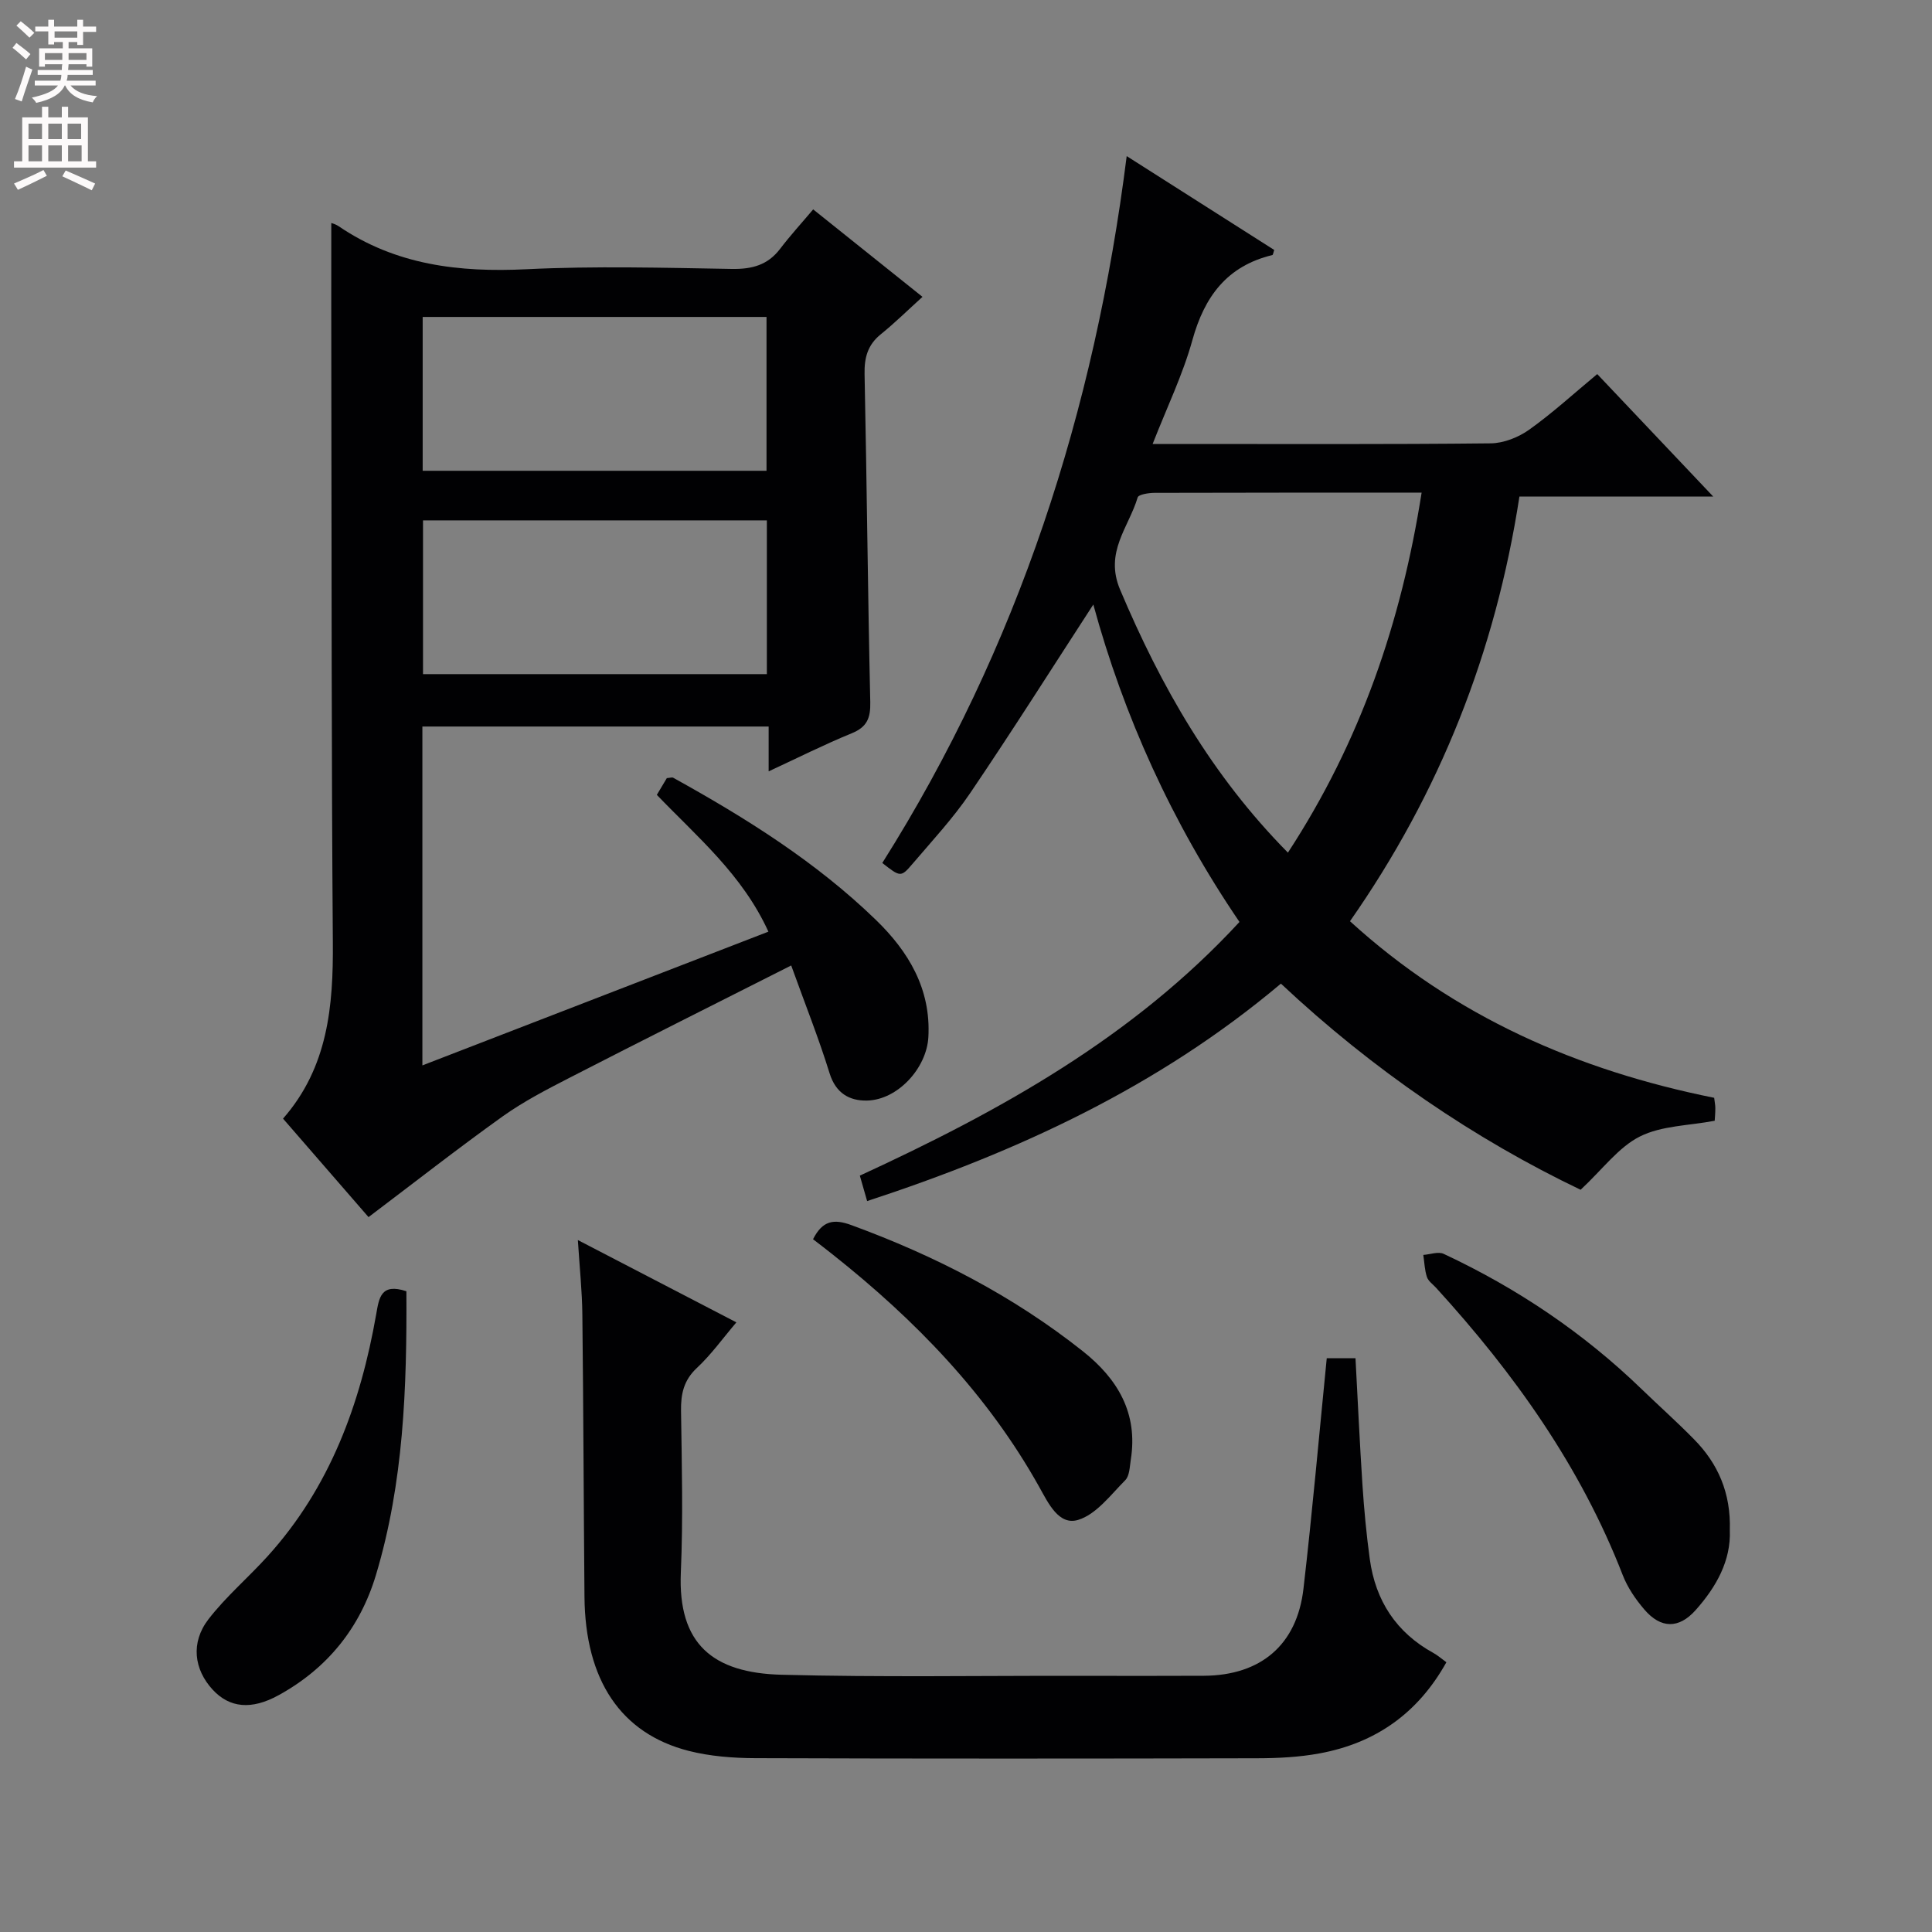 <svg enable-background="new 0 0 400 400" viewBox="0 0 400 400" xmlns="http://www.w3.org/2000/svg"><rect x="0" y="0" width="400" height="400" fill="#808080" stroke="none"/><g fill="#010103"><path d="m68.59 46.17c.02.01.85.21 1.5.65 11.83 8.06 24.97 9.61 38.95 8.92 14.13-.69 28.32-.3 42.48-.06 4.17.07 7.43-.79 10-4.17 2.11-2.77 4.46-5.34 6.84-8.16 7.87 6.3 14.72 11.78 22.63 18.11-3.03 2.74-5.7 5.38-8.61 7.73-2.73 2.2-3.45 4.83-3.38 8.26.47 22.64.67 45.28 1.18 67.91.07 3.29-.65 5.15-3.82 6.45-5.65 2.31-11.12 5.06-17.22 7.89 0-3.36 0-6.12 0-9.28-24.06 0-47.74 0-71.69 0v70.16c24.04-9.29 47.62-18.4 71.64-27.69-5.4-11.83-14.67-19.54-23.1-28.32.73-1.23 1.45-2.44 2.07-3.47.69-.05 1.09-.21 1.33-.07 15.03 8.32 29.56 17.41 41.96 29.43 6.75 6.54 11.41 14.29 10.86 24.25-.35 6.45-6.37 13.03-12.72 13.15-3.62.07-6.45-1.52-7.73-5.64-2.23-7.21-5.04-14.25-7.95-22.33-16.06 8.12-31.03 15.61-45.91 23.26-4.73 2.43-9.5 4.9-13.81 7.97-9.27 6.63-18.25 13.66-27.79 20.87-5.31-6.11-11.39-13.12-17.7-20.39 9.33-10.66 10.42-23.35 10.31-36.6-.29-38.48-.24-76.97-.31-115.45-.03-11.14-.01-22.25-.01-33.38zm90.11 19.45c-24.15 0-47.7 0-71.19 0v31.85h71.19c0-10.78 0-21.21 0-31.85zm.07 42.12c-23.96 0-47.51 0-71.19 0v31.83h71.19c0-10.67 0-20.96 0-31.83z"/><path d="m265.2 203.65c-25.32 21.32-54.4 34.78-85.67 45.02-.54-1.9-1.01-3.54-1.51-5.27 29.04-13.37 56.54-28.62 78.6-52.52-14.03-20.61-23.99-42.73-30.26-65.72-8.45 13-16.76 26.15-25.48 39.02-3.53 5.21-7.88 9.89-11.98 14.7-2.39 2.8-2.51 2.7-6.23-.21 28.12-44.57 43.95-93.57 50.6-146.35 10.53 6.7 20.57 13.09 30.54 19.43-.2.58-.24 1.03-.39 1.06-9.38 2.26-14.05 8.58-16.55 17.61-1.97 7.12-5.25 13.88-8.23 21.5h5.52c21.49 0 42.99.1 64.48-.13 2.69-.03 5.75-1.25 7.98-2.84 4.83-3.45 9.24-7.49 14.07-11.5 7.92 8.36 15.56 16.43 24.02 25.36-13.91 0-26.88 0-40.13 0-4.97 32.28-16.51 61.35-35.08 87.92 21.64 19.74 47.16 30.88 75.4 36.56.1.85.24 1.5.24 2.14 0 .99-.09 1.98-.13 2.61-5.34 1.02-10.99 1-15.49 3.26-4.41 2.21-7.67 6.74-12.27 11.03-21.81-10.43-42.96-24.76-62.05-42.68zm1.45-27.12c15.07-23.08 23.48-47.82 27.68-74.53-18.98 0-37.13-.02-55.28.04-1.22 0-3.33.33-3.51.95-1.84 6.2-6.93 11.31-3.63 19.11 8.43 19.95 18.91 38.4 34.74 54.43z"/><path d="m274.69 281.2h5.95c.47 8.75.87 17.49 1.44 26.22.34 5.13.82 10.27 1.52 15.37 1.18 8.61 5.47 15.21 13.19 19.45.84.46 1.58 1.12 2.67 1.91-5.9 10.59-14.69 16.74-26.25 18.87-4.22.78-8.59 1-12.89 1.01-34.65.08-69.29.1-103.94-.02-4.61-.02-9.36-.38-13.8-1.51-14.08-3.6-21.42-14.68-21.57-31.89-.17-19.48-.22-38.97-.44-58.45-.05-4.8-.56-9.6-.93-15.42 11.2 5.82 21.69 11.27 32.82 17.04-2.85 3.35-5.23 6.69-8.17 9.43-2.73 2.55-3.34 5.37-3.29 8.88.16 11.16.44 22.34-.04 33.48-.63 14.8 6.61 20.8 20.86 21.17 20.47.53 40.97.19 61.46.22 8.66.01 17.32.04 25.98-.01 11.78-.07 19.27-6.4 20.61-18.04 1.82-15.69 3.2-31.41 4.82-47.71z"/><path d="m358.14 316.83c.25 6.27-2.79 11.72-7.08 16.53-3.48 3.9-7.21 3.85-10.62-.13-1.81-2.11-3.47-4.55-4.47-7.12-8.74-22.52-22.48-41.76-38.62-59.46-.67-.74-1.63-1.39-1.92-2.26-.48-1.45-.52-3.04-.75-4.57 1.42-.1 3.09-.75 4.22-.22 15.18 7.1 28.93 16.34 41 28.02 3.59 3.47 7.32 6.79 10.81 10.35 4.99 5.05 7.67 11.14 7.43 18.86z"/><path d="m84.14 267.34c.11 19.96-.56 39.64-6.31 58.76-3.3 10.96-10.07 19.34-20.16 24.88-5.6 3.08-10.13 2.64-13.63-1.14-3.87-4.19-4.61-9.74-.89-14.58 3.62-4.7 8.24-8.62 12.24-13.04 12.92-14.26 19.24-31.53 22.5-50.13.59-3.32.92-6.52 6.25-4.75z"/><path d="m168.33 256.57c1.96-3.87 4.29-4.27 7.95-2.92 17.28 6.33 33.44 14.63 47.9 26.1 7.24 5.74 11.46 12.84 9.94 22.45-.23 1.47-.25 3.35-1.15 4.26-3.03 3.05-6 7.08-9.76 8.22-3.99 1.21-6.17-3.46-8.05-6.83-10.72-19.18-25.68-34.59-42.76-48.12-1.29-1.04-2.62-2.04-4.07-3.16z"/></g><path d="m2.6 9.9.8-1c.9.7 1.9 1.4 2.9 2.3l-.9 1.1c-1.1-1-2-1.8-2.8-2.4zm.5 10.6c.9-2.1 1.6-4.3 2.3-6.7.4.2.8.4 1.3.6-.7 2.1-1.5 4.3-2.2 6.6zm.3-15.2.9-.9c1 .8 2 1.6 2.8 2.4l-1 1c-.9-.9-1.8-1.7-2.7-2.5zm12.6-1.2h1.2v1.4h2.7v1.1h-2.7v2.7h-1.2v-.6h-1.8v1.3h4.9v3.8h-1.2v-.5h-3.7c0 .4-.1.9-.1 1.2h5.1v1h-5.2c0 .5-.1.9-.2 1.2h6v1h-5.2c1.1 1.3 2.9 2 5.5 2.2-.4.4-.7.8-.9 1.3-2.9-.5-4.8-1.6-5.7-3.5h-.1c-.8 1.7-2.7 2.9-5.9 3.6-.2-.4-.6-.8-.9-1.1 2.8-.6 4.6-1.4 5.4-2.5h-4.8v-1h5.3c.1-.3.2-.7.2-1.2h-4.9v-1h5c0-.4 0-.8.1-1.2h-3.6v.5h-1.2v-3.8h4.9v-1.3h-1.8v.5h-1.2v-2.7h-2.7v-1h2.7v-1.4h1.2v1.4h4.8zm-6.7 8.3h3.6c0-.4 0-.9 0-1.4h-3.6zm1.9-4.6h4.8v-1.3h-4.7v1.3zm6.7 3.2h-3.7v1.4h3.7z" fill="#fcfafa"/><path d="m8.7 22.1h1.3v2.2h2.8v-2.2h1.3v2.2h4.1v9.1h1.7v1.3h-17v-1.3h1.7v-9.1h4.1zm.3 13.1.7 1.2c-1.8.9-3.8 1.9-6 2.9-.2-.4-.5-.8-.8-1.3 2.3-1 4.4-1.9 6.1-2.8zm-3.1-6.4h2.8v-3.2h-2.8zm0 4.6h2.8v-3.3h-2.8zm4.1-4.6h2.8v-3.2h-2.8zm0 4.6h2.8v-3.3h-2.8zm3.6 1.9c2.1.9 4.1 1.8 6.1 2.7l-.7 1.4c-2.2-1.1-4.2-2-6.1-2.9zm3.2-9.7h-2.8v3.2h2.8zm-2.7 7.8h2.8v-3.3h-2.8z" fill="#fcfafa"/></svg>